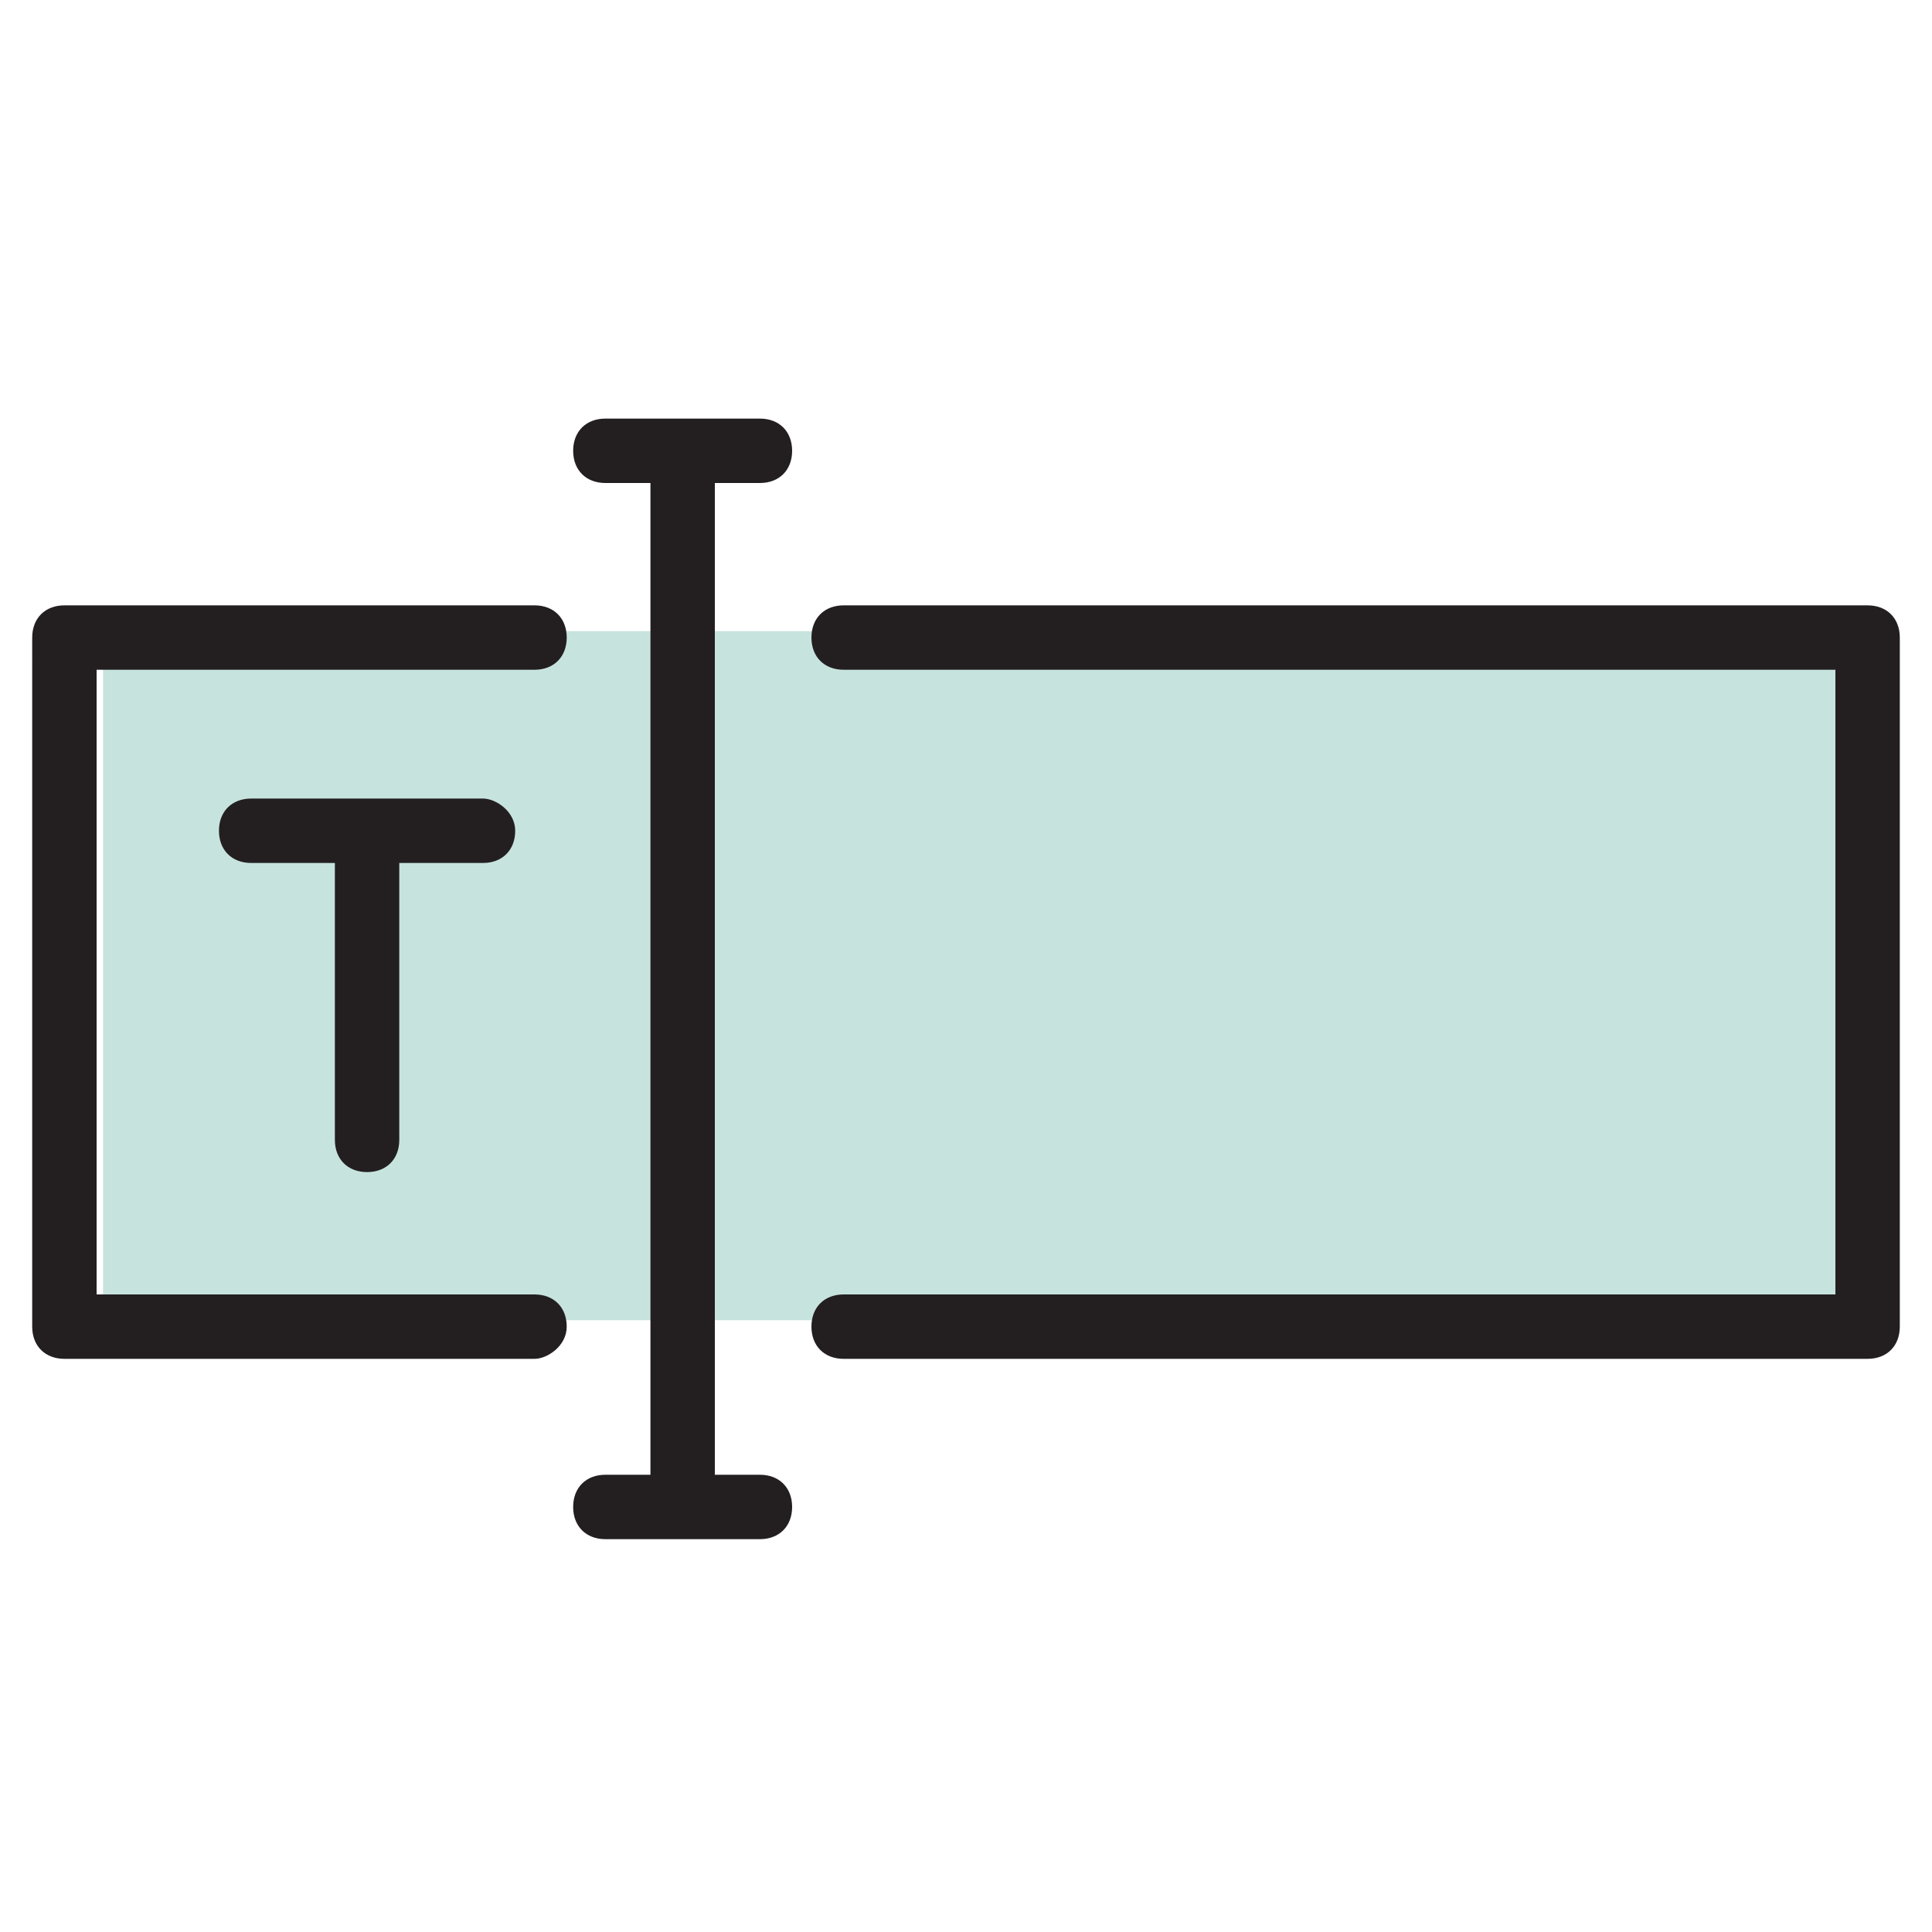 <?xml version="1.0" encoding="utf-8"?>
<!-- Generator: Adobe Illustrator 24.0.0, SVG Export Plug-In . SVG Version: 6.00 Build 0)  -->
<svg version="1.1" id="Layer_1" xmlns="http://www.w3.org/2000/svg" xmlns:xlink="http://www.w3.org/1999/xlink" x="0px" y="0px"
	 viewBox="0 0 30 30" style="enable-background:new 0 0 30 30;" xml:space="preserve">
<style type="text/css">
	.st0{fill:#C7E3DE;}
	.st1{fill:#231F20;}
</style>
<rect x="1.6" y="9.8" class="st0" width="27.1" height="10.7"/>
<path class="st1" d="M11.8,22.9h-0.7V7.5h0.7c0.3,0,0.5-0.2,0.5-0.5s-0.2-0.5-0.5-0.5H9.4C9.1,6.5,8.9,6.7,8.9,7s0.2,0.5,0.5,0.5
	h0.7v15.4H9.4c-0.3,0-0.5,0.2-0.5,0.5s0.2,0.5,0.5,0.5h2.4c0.3,0,0.5-0.2,0.5-0.5S12.1,22.9,11.8,22.9z"/>
<g>
	<path class="st1" d="M8.3,21.1H1c-0.3,0-0.5-0.2-0.5-0.5V9.9c0-0.3,0.2-0.5,0.5-0.5h7.3c0.3,0,0.5,0.2,0.5,0.5s-0.2,0.5-0.5,0.5
		H1.5v9.7h6.8c0.3,0,0.5,0.2,0.5,0.5S8.5,21.1,8.3,21.1z"/>
</g>
<g>
	<path class="st1" d="M29,21.1H13.1c-0.3,0-0.5-0.2-0.5-0.5s0.2-0.5,0.5-0.5h15.4v-9.7H13.1c-0.3,0-0.5-0.2-0.5-0.5s0.2-0.5,0.5-0.5
		H29c0.3,0,0.5,0.2,0.5,0.5v10.7C29.5,20.9,29.3,21.1,29,21.1z"/>
</g>
<path class="st1" d="M7.5,12.4H3.9c-0.3,0-0.5,0.2-0.5,0.5s0.2,0.5,0.5,0.5h1.3v4.3c0,0.3,0.2,0.5,0.5,0.5s0.5-0.2,0.5-0.5v-4.3h1.3
	c0.3,0,0.5-0.2,0.5-0.5S7.7,12.4,7.5,12.4z"/>
</svg>
